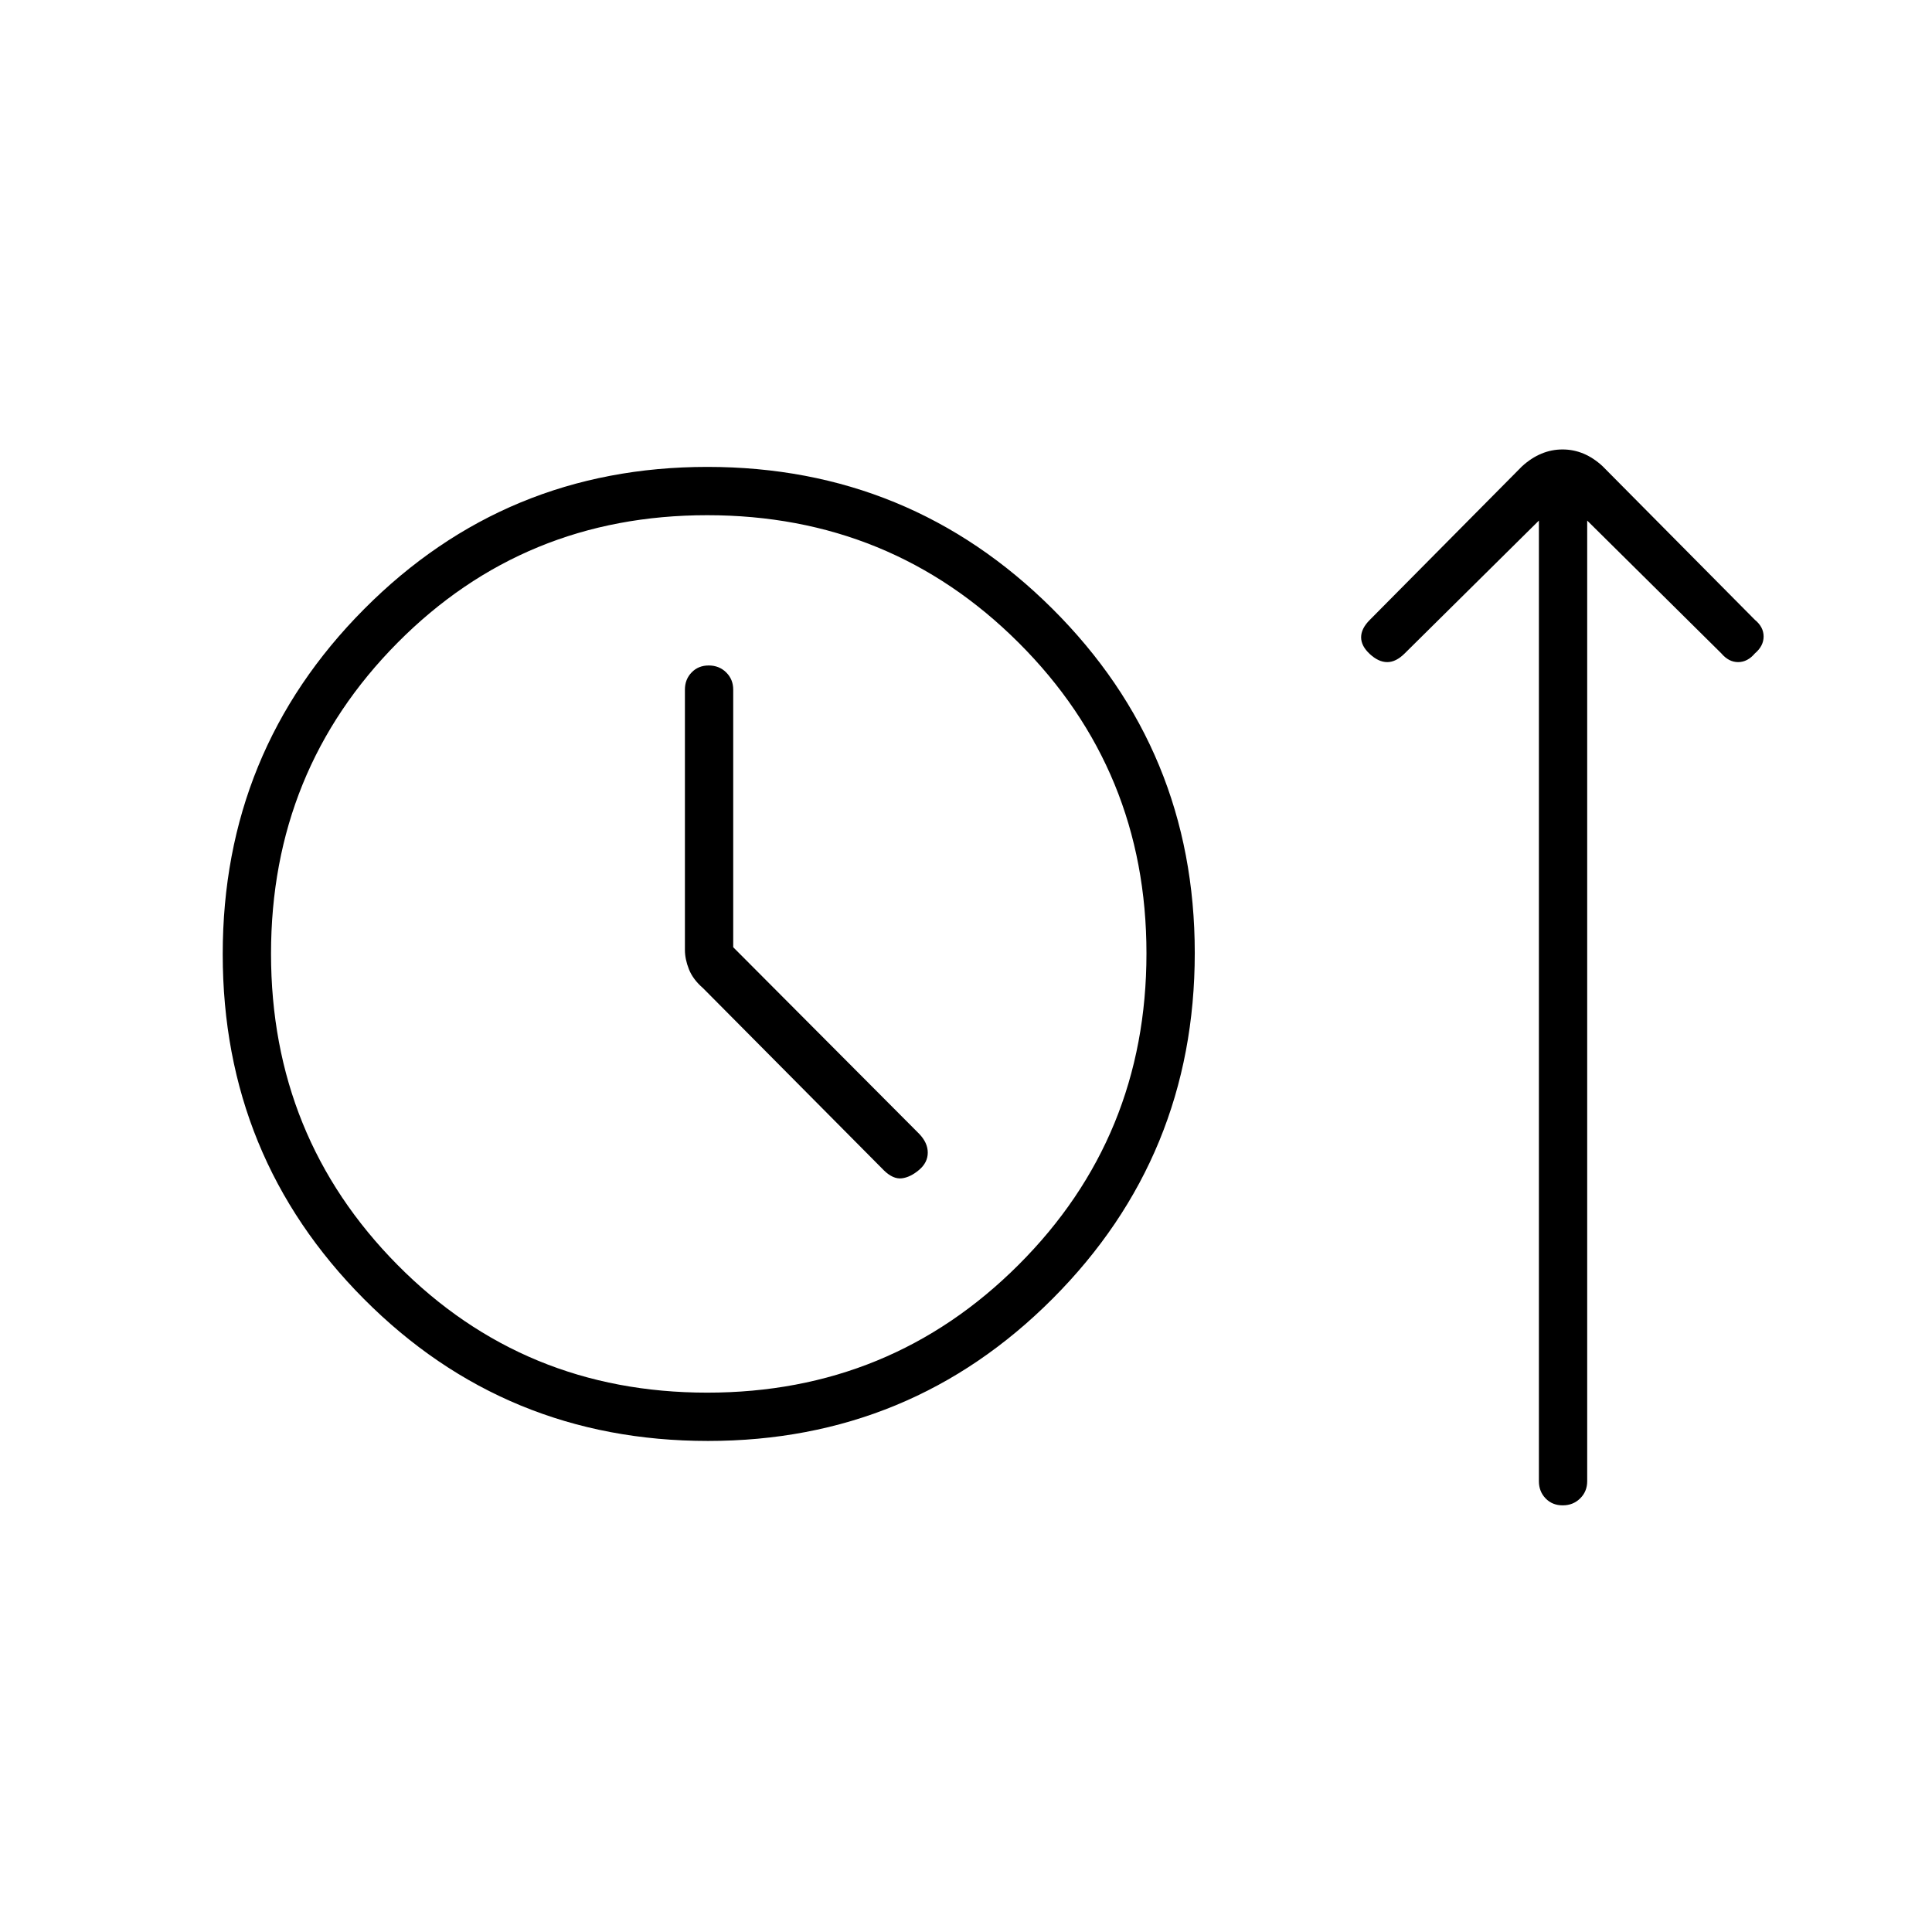 <svg xmlns="http://www.w3.org/2000/svg" height="40" viewBox="0 -960 960 960" width="40"><path d="M351.78-244Q251-244 180.83-314.55q-70.16-70.55-70.16-171.33 0-100.79 70.24-171.45Q251.15-728 351.49-728q100.62 0 171.4 70.45 70.78 70.44 70.78 171.08 0 100.91-70.55 171.69T351.78-244Zm-.36-24q91.12 0 154.68-63.5 63.57-63.49 63.57-154.77 0-91-63.5-154.36Q442.67-704 351.4-704q-91 0-153.87 63.38-62.86 63.39-62.86 154.5 0 91.12 62.82 154.62T351.42-268Zm12.91-221.33v-128q0-5.1-3.49-8.55-3.5-3.45-8.67-3.45t-8.5 3.45q-3.34 3.45-3.34 8.55V-488q0 4.61 2 9.64t7 9.36l90 90.67q4.51 4.33 8.76 3.83 4.24-.5 8.58-4.17 4.33-3.66 4.33-8.6 0-4.93-4.33-9.4l-92.34-92.66Zm-13 3Zm413.34-215-66.67 66q-4.33 4.33-8.67 4.33-4.33 0-8.66-4-4.34-4-4.34-8.33 0-4.34 4.34-8.67l75.66-76.33q9.19-8.34 20.09-8.34 10.91 0 19.91 8.34L872-652q4.33 3.53 4.33 8.27 0 4.73-4.33 8.4-3.67 4.33-8.33 4.33-4.67 0-8.34-4.33l-66.66-66V-224q0 5.1-3.5 8.55-3.5 3.45-8.67 3.45t-8.5-3.45q-3.33-3.45-3.33-8.55v-477.33Z"/></svg>